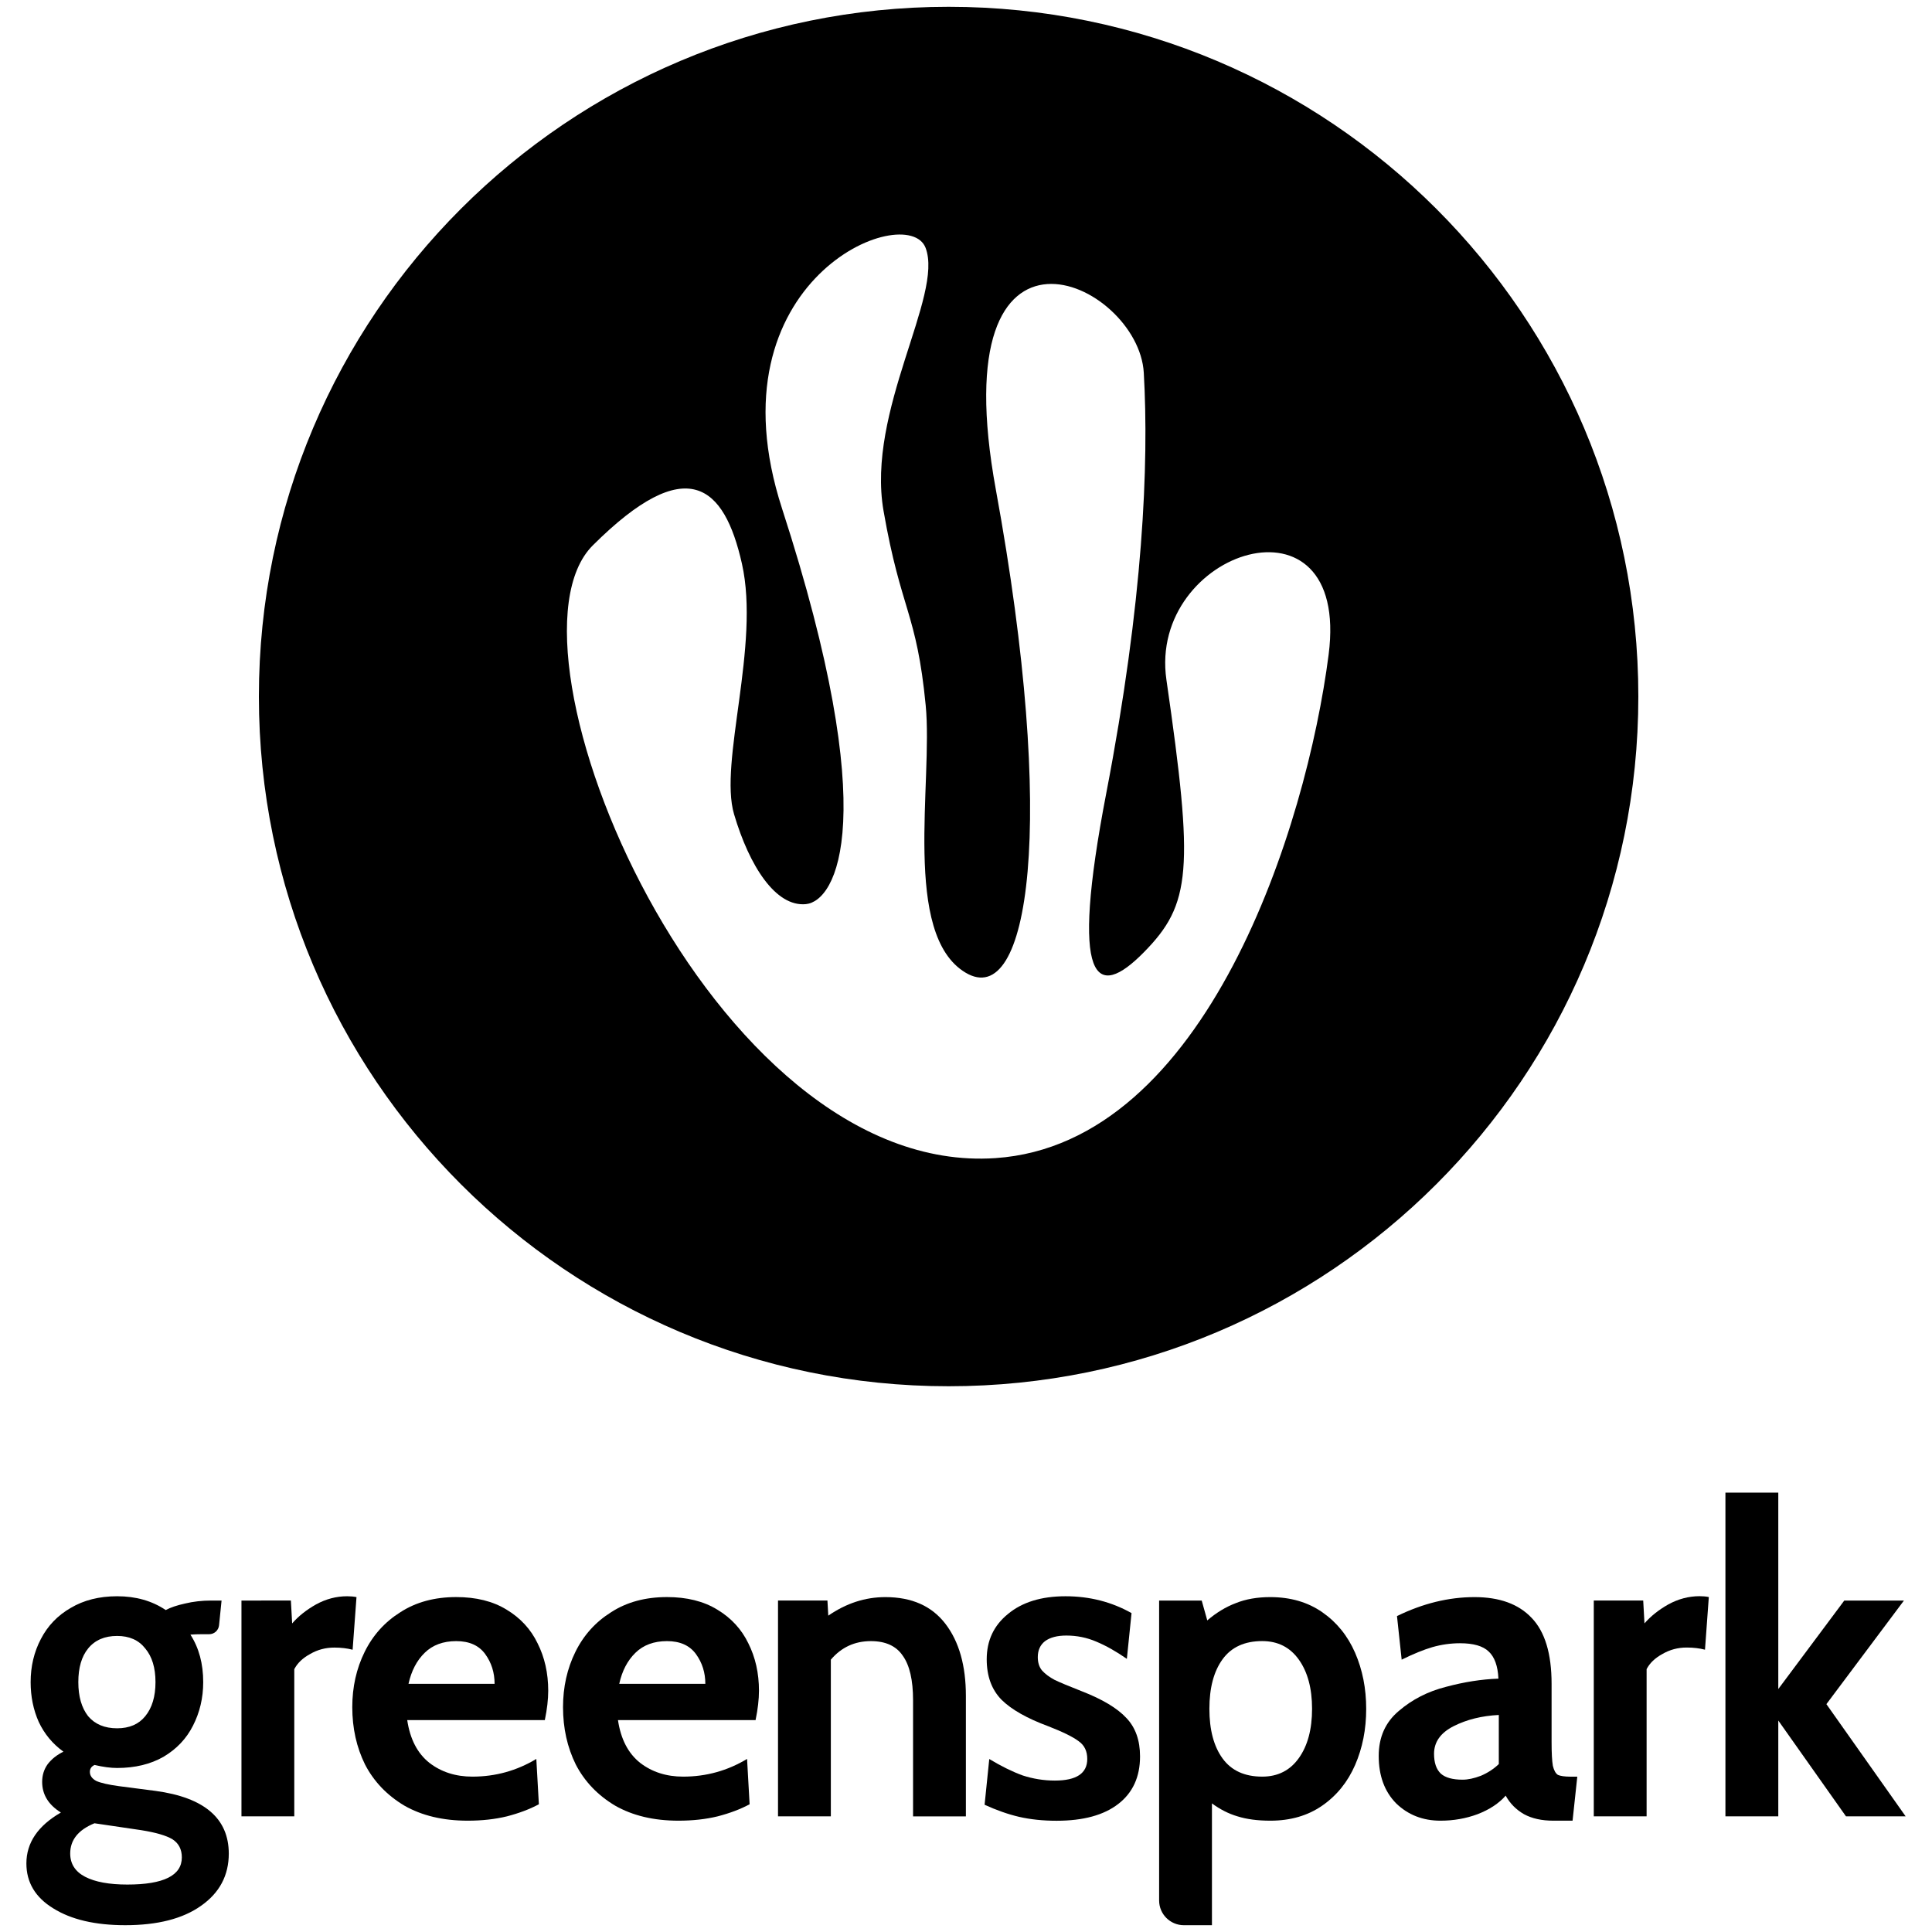 <?xml version="1.0" encoding="utf-8"?>
<!-- Generator: Adobe Illustrator 26.0.3, SVG Export Plug-In . SVG Version: 6.00 Build 0)  -->
<svg version="1.1" id="Layer_1" xmlns="http://www.w3.org/2000/svg" xmlns:xlink="http://www.w3.org/1999/xlink" x="0px" y="0px"
	 width="500px" height="500px" viewBox="0 0 500 500" enable-background="new 0 0 500 500" xml:space="preserve">
<g>
	<path d="M40.23,463.48l-9.48-1.23c-2.72-0.37-4.67-0.82-5.84-1.34c-1.1-0.6-1.65-1.38-1.65-2.35c0-0.82,0.4-1.41,1.21-1.79
		c2.21,0.52,4.15,0.78,5.84,0.78c4.63,0,8.64-0.97,12.02-2.9c3.38-2.01,5.92-4.69,7.61-8.04c1.76-3.43,2.65-7.19,2.65-11.28
		c0-4.77-1.1-8.86-3.31-12.29c0.81-0.07,1.84-0.11,3.09-0.11h1.77c1.31,0,2.41-0.99,2.55-2.3l0.65-6.41h-2.65
		c-2.43,0-4.7,0.26-6.84,0.78c-2.06,0.45-3.71,1.01-4.96,1.68c-3.53-2.38-7.72-3.57-12.57-3.57c-4.63,0-8.64,1.01-12.02,3.02
		c-3.38,1.94-5.95,4.62-7.72,8.04c-1.76,3.35-2.65,7.07-2.65,11.17c0,3.72,0.7,7.15,2.09,10.28c1.47,3.13,3.6,5.7,6.4,7.71
		c-1.69,0.82-3.05,1.9-4.08,3.24c-0.96,1.34-1.43,2.87-1.43,4.58c0,3.28,1.62,5.92,4.85,7.93c-5.95,3.43-8.93,7.82-8.93,13.18
		c0,4.91,2.32,8.79,6.95,11.62c4.63,2.9,10.84,4.36,18.63,4.36c8.38,0,14.92-1.68,19.63-5.03c4.78-3.35,7.17-7.86,7.17-13.52
		C59.19,470.59,52.87,465.19,40.23,463.48z M22.81,426.62c1.76-2.16,4.26-3.24,7.5-3.24c3.16,0,5.59,1.08,7.28,3.24
		c1.76,2.09,2.65,4.99,2.65,8.71c0,3.72-0.88,6.66-2.65,8.82c-1.69,2.09-4.12,3.13-7.28,3.13c-3.23,0-5.73-1.04-7.5-3.13
		c-1.69-2.16-2.54-5.1-2.54-8.82C20.27,431.61,21.11,428.7,22.81,426.62z M32.95,487.72c-4.7,0-8.34-0.67-10.92-2.01
		c-2.57-1.34-3.86-3.35-3.86-6.03c0-3.5,2.09-6.11,6.28-7.82l12.13,1.79c3.75,0.6,6.43,1.38,8.05,2.35
		c1.62,1.04,2.43,2.61,2.43,4.69C47.06,485.37,42.36,487.72,32.95,487.72z"/>
	<path d="M92.26,413.33c-0.74-0.15-1.54-0.22-2.43-0.22c-2.79,0-5.48,0.71-8.05,2.12c-2.5,1.41-4.56,3.05-6.17,4.91l-0.33-5.92
		H62.49v55.85h13.67v-38.09c0.81-1.56,2.17-2.87,4.08-3.91c1.91-1.12,4.01-1.68,6.28-1.68c1.76,0,3.34,0.19,4.74,0.56L92.26,413.33z
		"/>
	<path d="M131.08,416.56c-3.53-2.16-7.86-3.24-13.01-3.24c-5.59,0-10.4,1.3-14.44,3.91c-4.04,2.53-7.13,5.96-9.26,10.28
		c-2.13,4.32-3.2,9.08-3.2,14.3c0,5.44,1.1,10.39,3.31,14.86c2.28,4.39,5.66,7.93,10.14,10.61c4.56,2.61,10.03,3.91,16.43,3.91
		c3.68,0,7.06-0.37,10.14-1.12c3.16-0.82,5.92-1.86,8.27-3.13l-0.66-11.73c-5.07,3.05-10.58,4.58-16.54,4.58
		c-4.34,0-8.05-1.19-11.14-3.57c-3.09-2.46-5-6.14-5.73-11.06H141c0.59-2.83,0.88-5.36,0.88-7.6c0-4.54-0.92-8.64-2.76-12.29
		C137.36,421.63,134.68,418.72,131.08,416.56z M105.72,435.78c0.74-3.35,2.13-6.03,4.19-8.04c2.06-2.01,4.78-3.02,8.16-3.02
		c3.38,0,5.88,1.12,7.5,3.35c1.62,2.23,2.43,4.8,2.43,7.71H105.72z"/>
	<path d="M185.62,416.56c-3.53-2.16-7.86-3.24-13.01-3.24c-5.59,0-10.4,1.3-14.44,3.91c-4.04,2.53-7.13,5.96-9.26,10.28
		c-2.13,4.32-3.2,9.08-3.2,14.3c0,5.44,1.1,10.39,3.31,14.86c2.28,4.39,5.66,7.93,10.14,10.61c4.56,2.61,10.03,3.91,16.43,3.91
		c3.68,0,7.06-0.37,10.14-1.12c3.16-0.82,5.92-1.86,8.27-3.13l-0.66-11.73c-5.07,3.05-10.58,4.58-16.54,4.58
		c-4.34,0-8.05-1.19-11.14-3.57c-3.09-2.46-5-6.14-5.73-11.06h35.61c0.59-2.83,0.88-5.36,0.88-7.6c0-4.54-0.92-8.64-2.76-12.29
		C191.9,421.63,189.22,418.72,185.62,416.56z M160.26,435.78c0.73-3.35,2.13-6.03,4.19-8.04c2.06-2.01,4.78-3.02,8.16-3.02
		s5.88,1.12,7.5,3.35c1.62,2.23,2.43,4.8,2.43,7.71H160.26z"/>
	<path d="M229.13,413.33c-5.22,0-10.14,1.6-14.77,4.8l-0.22-3.91h-12.79v55.85h13.67v-40.55c2.72-3.2,6.17-4.8,10.36-4.8
		c3.82,0,6.58,1.27,8.27,3.8c1.76,2.46,2.65,6.29,2.65,11.51v30.05h13.67V438.9c0-7.82-1.76-14.04-5.29-18.65
		C241.14,415.63,235.96,413.33,229.13,413.33z"/>
	<path d="M279.93,437.68c-3.23-1.27-5.55-2.23-6.95-2.9c-1.39-0.74-2.5-1.56-3.3-2.46c-0.74-0.89-1.1-2.05-1.1-3.46
		c0-1.79,0.63-3.16,1.87-4.13c1.32-0.97,3.16-1.45,5.52-1.45c2.72,0,5.29,0.52,7.72,1.56c2.5,1.04,5.15,2.53,7.94,4.47l1.21-11.84
		c-5.15-2.9-10.84-4.36-17.09-4.36c-6.25,0-11.21,1.53-14.88,4.58c-3.68,2.98-5.51,6.89-5.51,11.73c0,4.39,1.29,7.89,3.86,10.5
		c2.57,2.53,6.58,4.8,12.02,6.81c3.83,1.49,6.47,2.79,7.94,3.91c1.47,1.04,2.2,2.57,2.2,4.58c0,3.72-2.79,5.59-8.38,5.59
		c-2.86,0-5.66-0.45-8.38-1.34c-2.65-0.97-5.51-2.38-8.6-4.24l-1.21,11.84c3.09,1.41,6.06,2.46,8.93,3.13
		c2.94,0.67,6.18,1.01,9.7,1.01c6.91,0,12.24-1.45,15.98-4.36c3.75-2.9,5.62-7,5.62-12.29c0-4.17-1.18-7.48-3.53-9.94
		C289.15,442.07,285.29,439.76,279.93,437.68z"/>
	<path d="M342.2,417.24c-3.75-2.61-8.23-3.91-13.45-3.91c-3.38,0-6.36,0.52-8.93,1.56c-2.57,0.97-5.03,2.46-7.38,4.47l-1.44-5.14
		h-11.02v77.62c0,3.53,2.86,6.4,6.4,6.4h7.27v-5.99v-25.53c2.13,1.56,4.33,2.68,6.62,3.35c2.35,0.74,5.18,1.12,8.49,1.12
		c5.22,0,9.7-1.3,13.45-3.91c3.75-2.61,6.58-6.11,8.49-10.5c1.91-4.39,2.87-9.23,2.87-14.52c0-5.29-0.96-10.13-2.87-14.52
		C348.78,423.34,345.95,419.84,342.2,417.24z M336.14,454.99c-2.28,3.2-5.44,4.8-9.48,4.8c-4.55,0-7.97-1.56-10.25-4.69
		c-2.28-3.13-3.42-7.41-3.42-12.85c0-5.44,1.14-9.72,3.42-12.85c2.28-3.13,5.7-4.69,10.25-4.69c4.05,0,7.2,1.6,9.48,4.8
		c2.28,3.2,3.42,7.45,3.42,12.73C339.56,447.54,338.42,451.79,336.14,454.99z"/>
	<path d="M403.2,459.35c-0.59-0.37-1.03-1.15-1.32-2.35c-0.22-1.27-0.33-3.31-0.33-6.14v-15.08c0-7.82-1.73-13.52-5.18-17.09
		c-3.38-3.57-8.3-5.36-14.77-5.36c-6.69,0-13.38,1.64-20.06,4.91l1.21,11.28c3.01-1.49,5.66-2.57,7.94-3.24
		c2.35-0.67,4.74-1.01,7.17-1.01c3.45,0,5.92,0.71,7.39,2.12c1.54,1.41,2.39,3.76,2.54,7.04c-4.34,0.15-8.86,0.86-13.56,2.12
		c-4.7,1.19-8.78,3.28-12.24,6.26c-3.45,2.9-5.18,6.78-5.18,11.62c0,5.14,1.51,9.23,4.52,12.29c3.09,2.98,6.91,4.47,11.47,4.47
		c3.38,0,6.58-0.56,9.59-1.68c3.09-1.19,5.51-2.79,7.28-4.8c1.1,2.01,2.68,3.61,4.74,4.8c2.06,1.12,4.59,1.68,7.61,1.68h4.96
		l1.22-11.39h-1.76C404.93,459.79,403.86,459.64,403.2,459.35z M387.88,456.55c-1.32,1.27-2.87,2.27-4.63,3.02
		c-1.76,0.67-3.34,1.01-4.74,1.01c-2.57,0-4.45-0.52-5.62-1.56c-1.18-1.12-1.76-2.83-1.76-5.14c0-3.05,1.69-5.44,5.07-7.15
		c3.38-1.71,7.28-2.68,11.69-2.9V456.55z"/>
	<path d="M431.76,415.22c-2.5,1.41-4.55,3.05-6.17,4.91l-0.33-5.92h-12.79v55.85h13.67v-38.09c0.81-1.56,2.17-2.87,4.08-3.91
		c1.91-1.12,4.01-1.68,6.29-1.68c1.76,0,3.34,0.19,4.74,0.56l0.99-13.63c-0.74-0.15-1.54-0.22-2.43-0.22
		C437.02,413.1,434.34,413.81,431.76,415.22z"/>
	<polygon points="472.67,441.03 492.74,414.22 477.3,414.22 460.22,437.12 460.22,386.29 446.54,386.29 446.54,470.07 
		460.22,470.07 460.22,445.27 477.74,470.07 493.18,470.07 	"/>
	<path d="M245.5,358.76c98.58,0,178.5-79.92,178.5-178.5c0-98.58-79.92-178.5-178.5-178.5S67,81.68,67,180.26
		C67,278.85,146.92,358.76,245.5,358.76z M153.41,141.15c24.36-24.27,34.03-15.59,38.6,4.73c4.77,21.21-6,51.42-2.04,64.83
		c3.96,13.41,10.76,24.03,18.59,23.28c7.83-0.75,19.97-21.81-6.16-102.35c-19.25-59.34,32.41-79.85,37.14-67.5
		c4.73,12.35-15.39,42.14-10.88,68.08c4.52,25.94,8.57,26.19,10.91,50.33c1.92,19.85-6.19,59.29,10.31,69.17
		c16.5,9.88,23.73-38.16,7.85-124.97c-14.26-77.95,36.93-53.91,38.28-30.28c1.35,23.63-0.15,59.13-9.7,108.76
		c-9.55,49.64-2.6,53.73,9.7,41.24c12.3-12.48,12.99-21.31,5.86-70.52c-4.86-33.54,47.64-50.62,41.98-6.55
		c-5.7,44.36-31.49,126.62-86.24,130.32C183.61,304.72,126.71,167.75,153.41,141.15z"/>
</g>
</svg>
